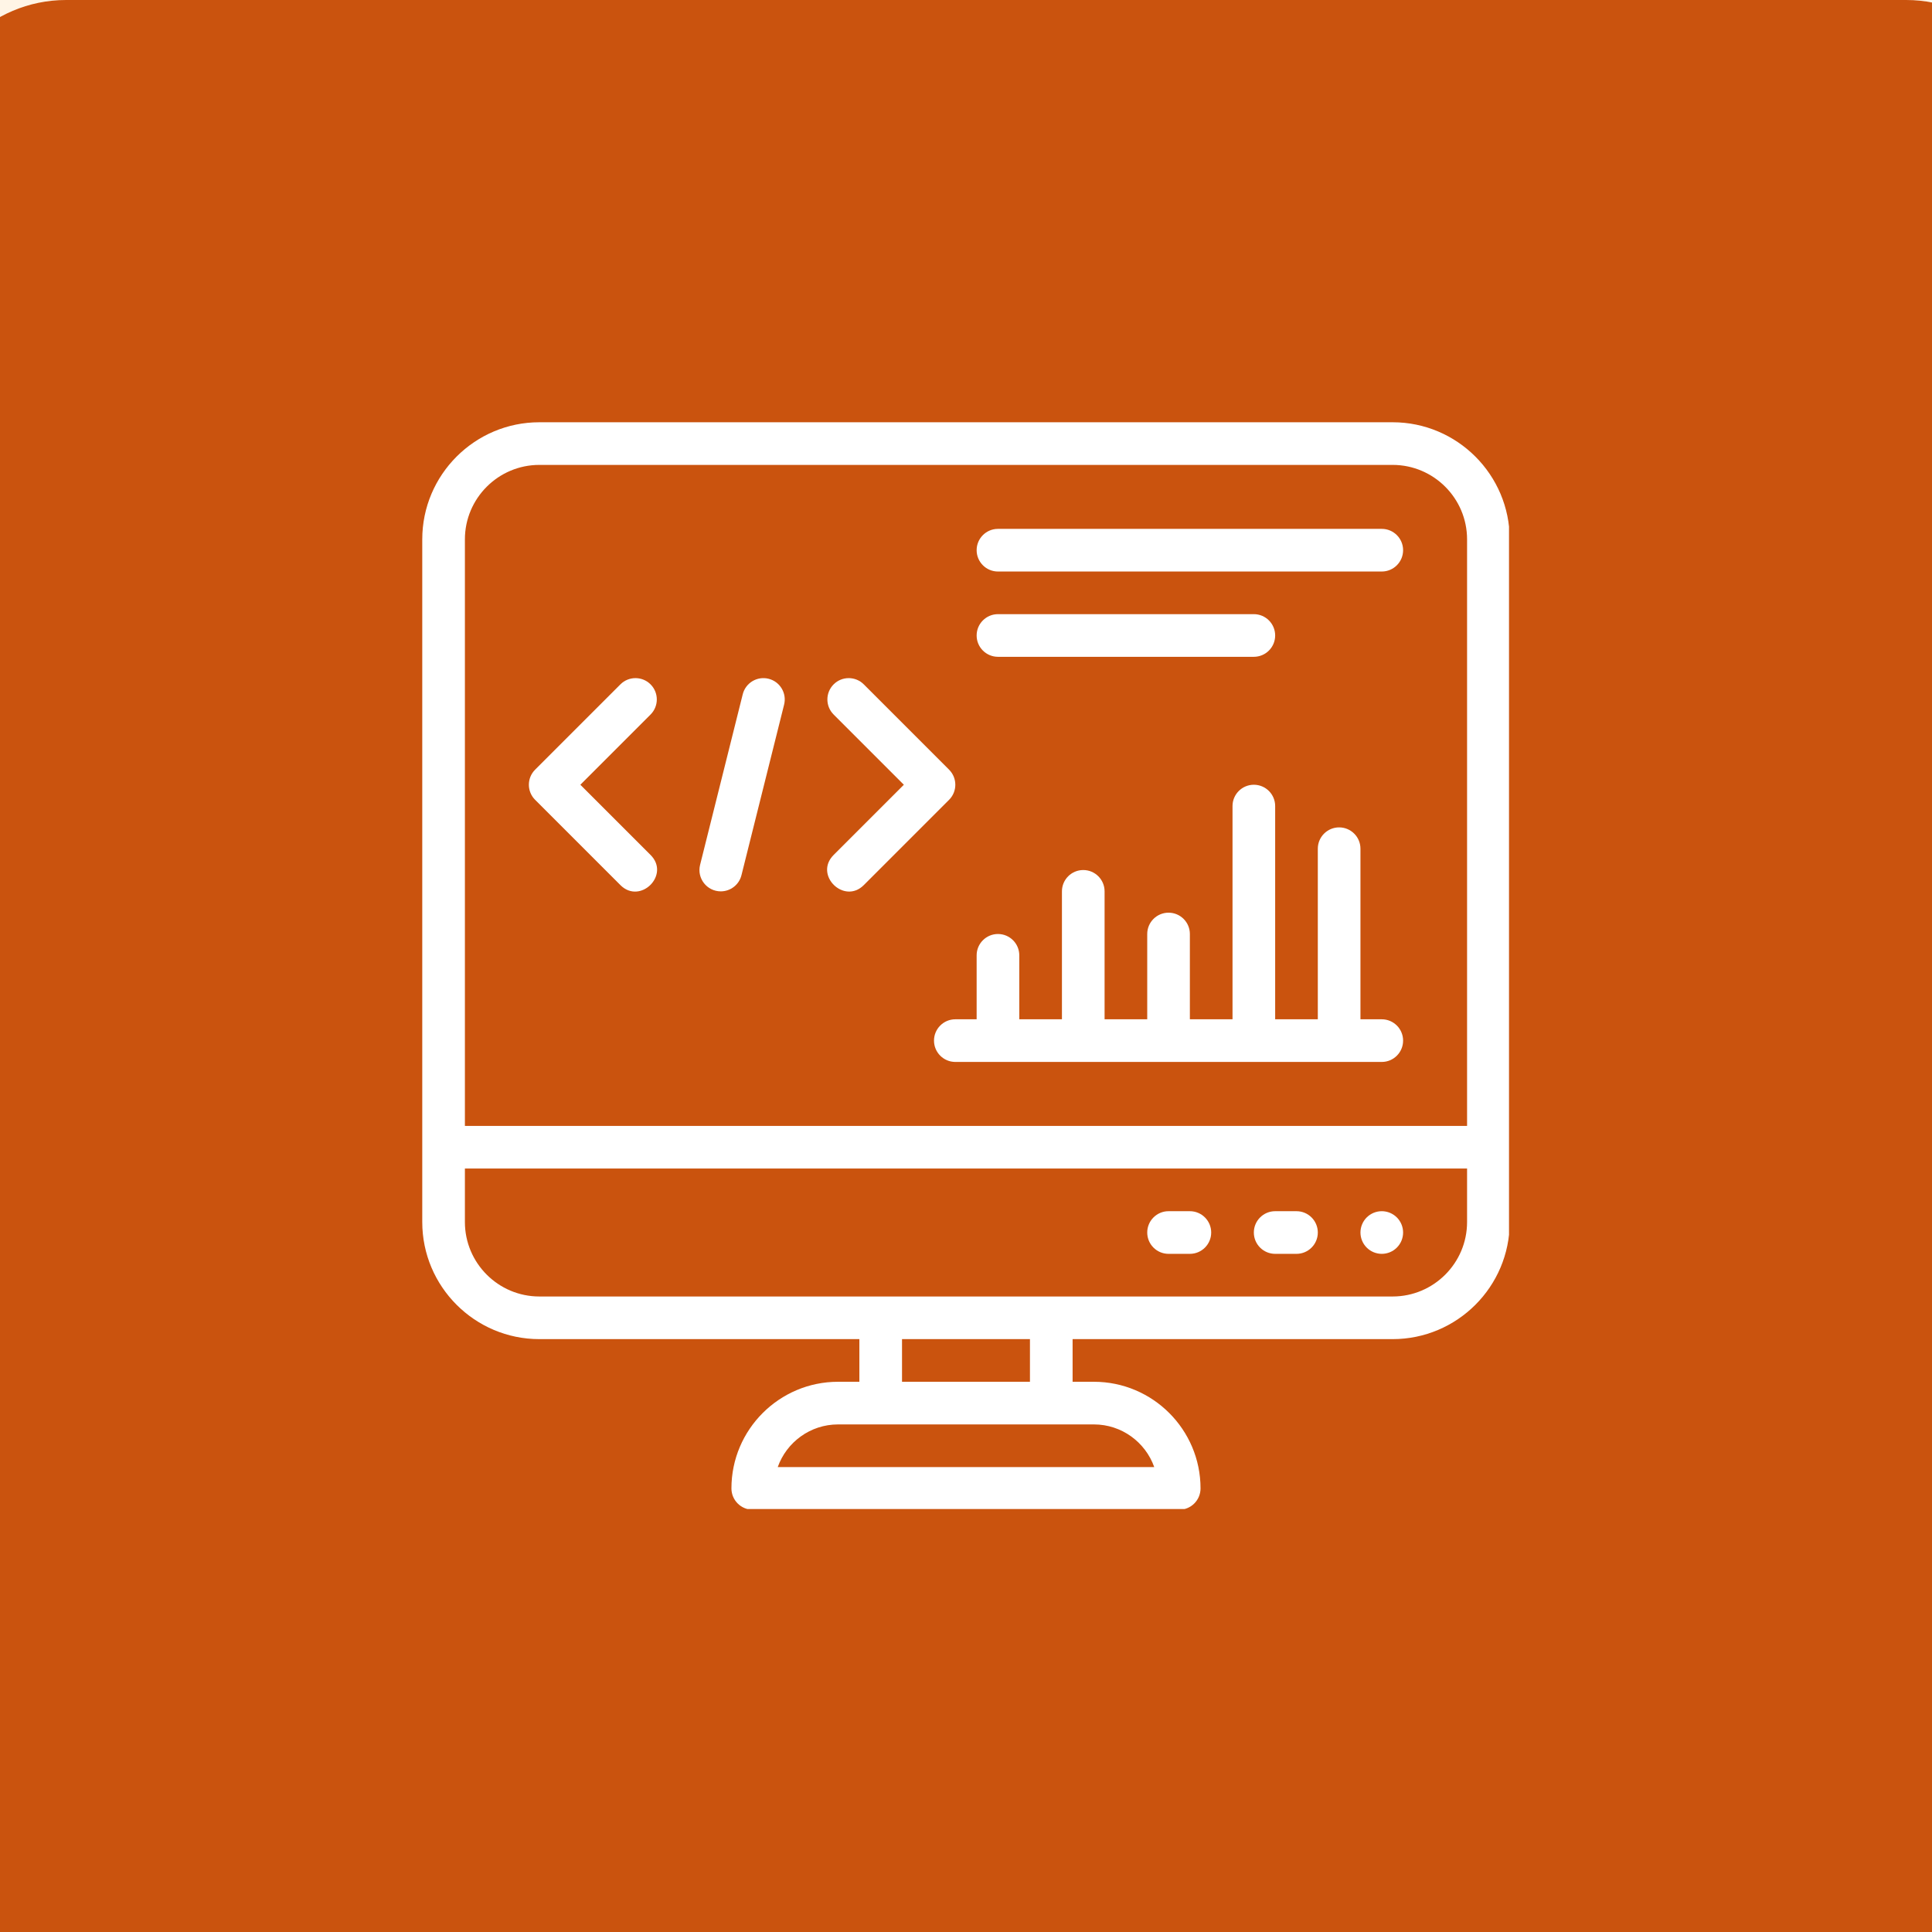 <svg xmlns="http://www.w3.org/2000/svg" xmlns:xlink="http://www.w3.org/1999/xlink" width="1024" zoomAndPan="magnify" viewBox="0 0 768 768" height="1024" preserveAspectRatio="xMidYMid meet" version="1.0"><defs><clipPath id="f75aba5dd4"><path d="M 757.68 840.699 L 26.32 840.699 C -3.801 840.699 -28.348 816.152 -28.348 786.027 L -28.348 54.672 C -28.348 24.547 -3.801 0 26.32 0 L 757.68 0 C 787.805 0 812.352 24.547 812.352 54.672 L 812.352 786.027 C 812.352 816.152 787.805 840.699 757.68 840.699 Z M 757.68 840.699 " clip-rule="nonzero"/></clipPath><clipPath id="6685d2269d"><path d="M 167.855 167.855 L 599.855 167.855 L 599.855 599.855 L 167.855 599.855 Z M 167.855 167.855 " clip-rule="nonzero"/></clipPath></defs><rect x="-76.8" width="921.6" fill="#ffffff" y="-76.8" height="921.6" fill-opacity="1"/><rect x="-76.8" width="921.6" fill="#fff5e6" y="-76.8" height="921.6" fill-opacity="1"/><g clip-path="url(#f75aba5dd4)"><rect x="-76.8" width="921.6" fill="#ca530e" y="-76.8" height="921.6" fill-opacity="1"/></g><path fill="#ffffff" d="M 246.621 351.844 C 254.484 359.707 266.551 347.797 258.609 339.859 L 230.699 311.949 L 258.609 284.035 C 261.918 280.727 261.918 275.359 258.609 272.047 C 255.297 268.738 249.934 268.738 246.621 272.047 L 212.719 305.953 C 209.406 309.262 209.406 314.629 212.719 317.941 Z M 246.621 351.844 " fill-opacity="1" fill-rule="nonzero"/><path fill="#ffffff" d="M 343.371 351.844 L 377.273 317.941 C 380.582 314.633 380.582 309.266 377.273 305.953 L 343.371 272.047 C 340.059 268.738 334.691 268.738 331.383 272.047 C 328.07 275.359 328.07 280.727 331.383 284.035 L 359.293 311.949 L 331.383 339.859 C 323.438 347.805 335.527 359.684 343.371 351.844 Z M 343.371 351.844 " fill-opacity="1" fill-rule="nonzero"/><path fill="#ffffff" d="M 286.527 354.328 C 290.324 354.328 293.781 351.758 294.742 347.906 L 311.695 280.098 C 312.828 275.559 310.066 270.957 305.527 269.82 C 300.984 268.684 296.383 271.445 295.25 275.988 L 278.297 343.797 C 276.961 349.137 281.004 354.328 286.527 354.328 Z M 286.527 354.328 " fill-opacity="1" fill-rule="nonzero"/><path fill="#ffffff" d="M 379.758 405.184 C 375.074 405.184 371.281 408.98 371.281 413.66 C 371.281 418.34 375.074 422.137 379.758 422.137 L 549.277 422.137 C 553.957 422.137 557.754 418.34 557.754 413.66 C 557.754 408.98 553.957 405.184 549.277 405.184 L 540.801 405.184 L 540.801 337.375 C 540.801 332.695 537.008 328.898 532.324 328.898 C 527.645 328.898 523.852 332.695 523.852 337.375 L 523.852 405.184 L 506.898 405.184 L 506.898 320.422 C 506.898 315.742 503.102 311.949 498.422 311.949 C 493.742 311.949 489.945 315.742 489.945 320.422 L 489.945 405.184 L 472.992 405.184 L 472.992 371.281 C 472.992 366.598 469.199 362.805 464.516 362.805 C 459.836 362.805 456.043 366.598 456.043 371.281 L 456.043 405.184 L 439.09 405.184 L 439.09 354.328 C 439.09 349.648 435.293 345.852 430.613 345.852 C 425.934 345.852 422.137 349.648 422.137 354.328 L 422.137 405.184 L 405.184 405.184 L 405.184 379.758 C 405.184 375.074 401.391 371.281 396.707 371.281 C 392.027 371.281 388.23 375.074 388.23 379.758 L 388.23 405.184 Z M 379.758 405.184 " fill-opacity="1" fill-rule="nonzero"/><path fill="#ffffff" d="M 396.707 227.188 L 549.277 227.188 C 553.957 227.188 557.754 223.391 557.754 218.711 C 557.754 214.031 553.957 210.234 549.277 210.234 L 396.707 210.234 C 392.027 210.234 388.23 214.031 388.23 218.711 C 388.23 223.391 392.027 227.188 396.707 227.188 Z M 396.707 227.188 " fill-opacity="1" fill-rule="nonzero"/><path fill="#ffffff" d="M 396.707 261.09 L 498.422 261.09 C 503.102 261.09 506.898 257.297 506.898 252.613 C 506.898 247.934 503.102 244.137 498.422 244.137 L 396.707 244.137 C 392.027 244.137 388.23 247.934 388.23 252.613 C 388.23 257.297 392.027 261.09 396.707 261.09 Z M 396.707 261.09 " fill-opacity="1" fill-rule="nonzero"/><path fill="#ffffff" d="M 557.754 489.945 C 557.754 490.504 557.699 491.055 557.59 491.598 C 557.484 492.145 557.32 492.676 557.109 493.188 C 556.895 493.703 556.637 494.191 556.324 494.656 C 556.016 495.117 555.664 495.547 555.273 495.938 C 554.879 496.332 554.449 496.684 553.988 496.992 C 553.523 497.301 553.035 497.562 552.523 497.777 C 552.008 497.988 551.477 498.148 550.934 498.258 C 550.387 498.367 549.836 498.422 549.277 498.422 C 548.723 498.422 548.172 498.367 547.625 498.258 C 547.078 498.148 546.547 497.988 546.035 497.777 C 545.52 497.562 545.031 497.301 544.57 496.992 C 544.105 496.684 543.68 496.332 543.285 495.938 C 542.891 495.547 542.539 495.117 542.23 494.656 C 541.922 494.191 541.66 493.703 541.449 493.188 C 541.234 492.676 541.074 492.145 540.965 491.598 C 540.855 491.055 540.801 490.504 540.801 489.945 C 540.801 489.391 540.855 488.836 540.965 488.293 C 541.074 487.746 541.234 487.215 541.449 486.703 C 541.66 486.188 541.922 485.699 542.23 485.238 C 542.539 484.773 542.891 484.344 543.285 483.953 C 543.68 483.559 544.105 483.207 544.57 482.898 C 545.031 482.59 545.52 482.328 546.035 482.113 C 546.547 481.902 547.078 481.742 547.625 481.633 C 548.172 481.523 548.723 481.469 549.277 481.469 C 549.836 481.469 550.387 481.523 550.934 481.633 C 551.477 481.742 552.008 481.902 552.523 482.113 C 553.035 482.328 553.523 482.59 553.988 482.898 C 554.449 483.207 554.879 483.559 555.273 483.953 C 555.664 484.344 556.016 484.773 556.324 485.238 C 556.637 485.699 556.895 486.188 557.109 486.703 C 557.32 487.215 557.484 487.746 557.59 488.293 C 557.699 488.836 557.754 489.391 557.754 489.945 Z M 557.754 489.945 " fill-opacity="1" fill-rule="nonzero"/><path fill="#ffffff" d="M 515.375 481.469 L 506.898 481.469 C 502.219 481.469 498.422 485.266 498.422 489.945 C 498.422 494.625 502.219 498.422 506.898 498.422 L 515.375 498.422 C 520.055 498.422 523.852 494.625 523.852 489.945 C 523.852 485.266 520.055 481.469 515.375 481.469 Z M 515.375 481.469 " fill-opacity="1" fill-rule="nonzero"/><path fill="#ffffff" d="M 472.992 481.469 L 464.516 481.469 C 459.836 481.469 456.043 485.266 456.043 489.945 C 456.043 494.625 459.836 498.422 464.516 498.422 L 472.992 498.422 C 477.676 498.422 481.469 494.625 481.469 489.945 C 481.469 485.266 477.676 481.469 472.992 481.469 Z M 472.992 481.469 " fill-opacity="1" fill-rule="nonzero"/><g clip-path="url(#6685d2269d)"><path fill="#ffffff" d="M 553.586 167.855 L 214.406 167.855 C 188.734 167.855 167.855 188.734 167.855 214.406 L 167.855 485.773 C 167.855 511.445 188.734 532.324 214.406 532.324 L 341.613 532.324 L 341.613 549.277 L 333.137 549.277 C 309.77 549.277 290.758 568.289 290.758 591.66 C 290.758 596.34 294.551 600.137 299.234 600.137 L 468.754 600.137 C 473.438 600.137 477.23 596.34 477.23 591.66 C 477.23 568.289 458.219 549.277 434.852 549.277 L 426.375 549.277 L 426.375 532.324 L 553.586 532.324 C 579.254 532.324 600.137 511.445 600.137 485.773 L 600.137 214.406 C 600.137 188.734 579.254 167.855 553.586 167.855 Z M 214.406 184.805 L 553.586 184.805 C 569.906 184.805 583.184 198.082 583.184 214.406 L 583.184 447.566 L 184.805 447.566 L 184.805 214.406 C 184.805 198.082 198.082 184.805 214.406 184.805 Z M 458.828 583.184 L 309.164 583.184 C 312.66 573.316 322.086 566.23 333.137 566.23 L 434.852 566.23 C 445.902 566.23 455.328 573.316 458.828 583.184 Z M 409.422 549.277 L 358.566 549.277 L 358.566 532.324 L 409.422 532.324 Z M 553.586 515.375 L 214.406 515.375 C 198.082 515.375 184.805 502.098 184.805 485.773 L 184.805 464.516 L 583.184 464.516 L 583.184 485.773 C 583.184 502.098 569.906 515.375 553.586 515.375 Z M 553.586 515.375 " fill-opacity="1" fill-rule="nonzero"/></g></svg>